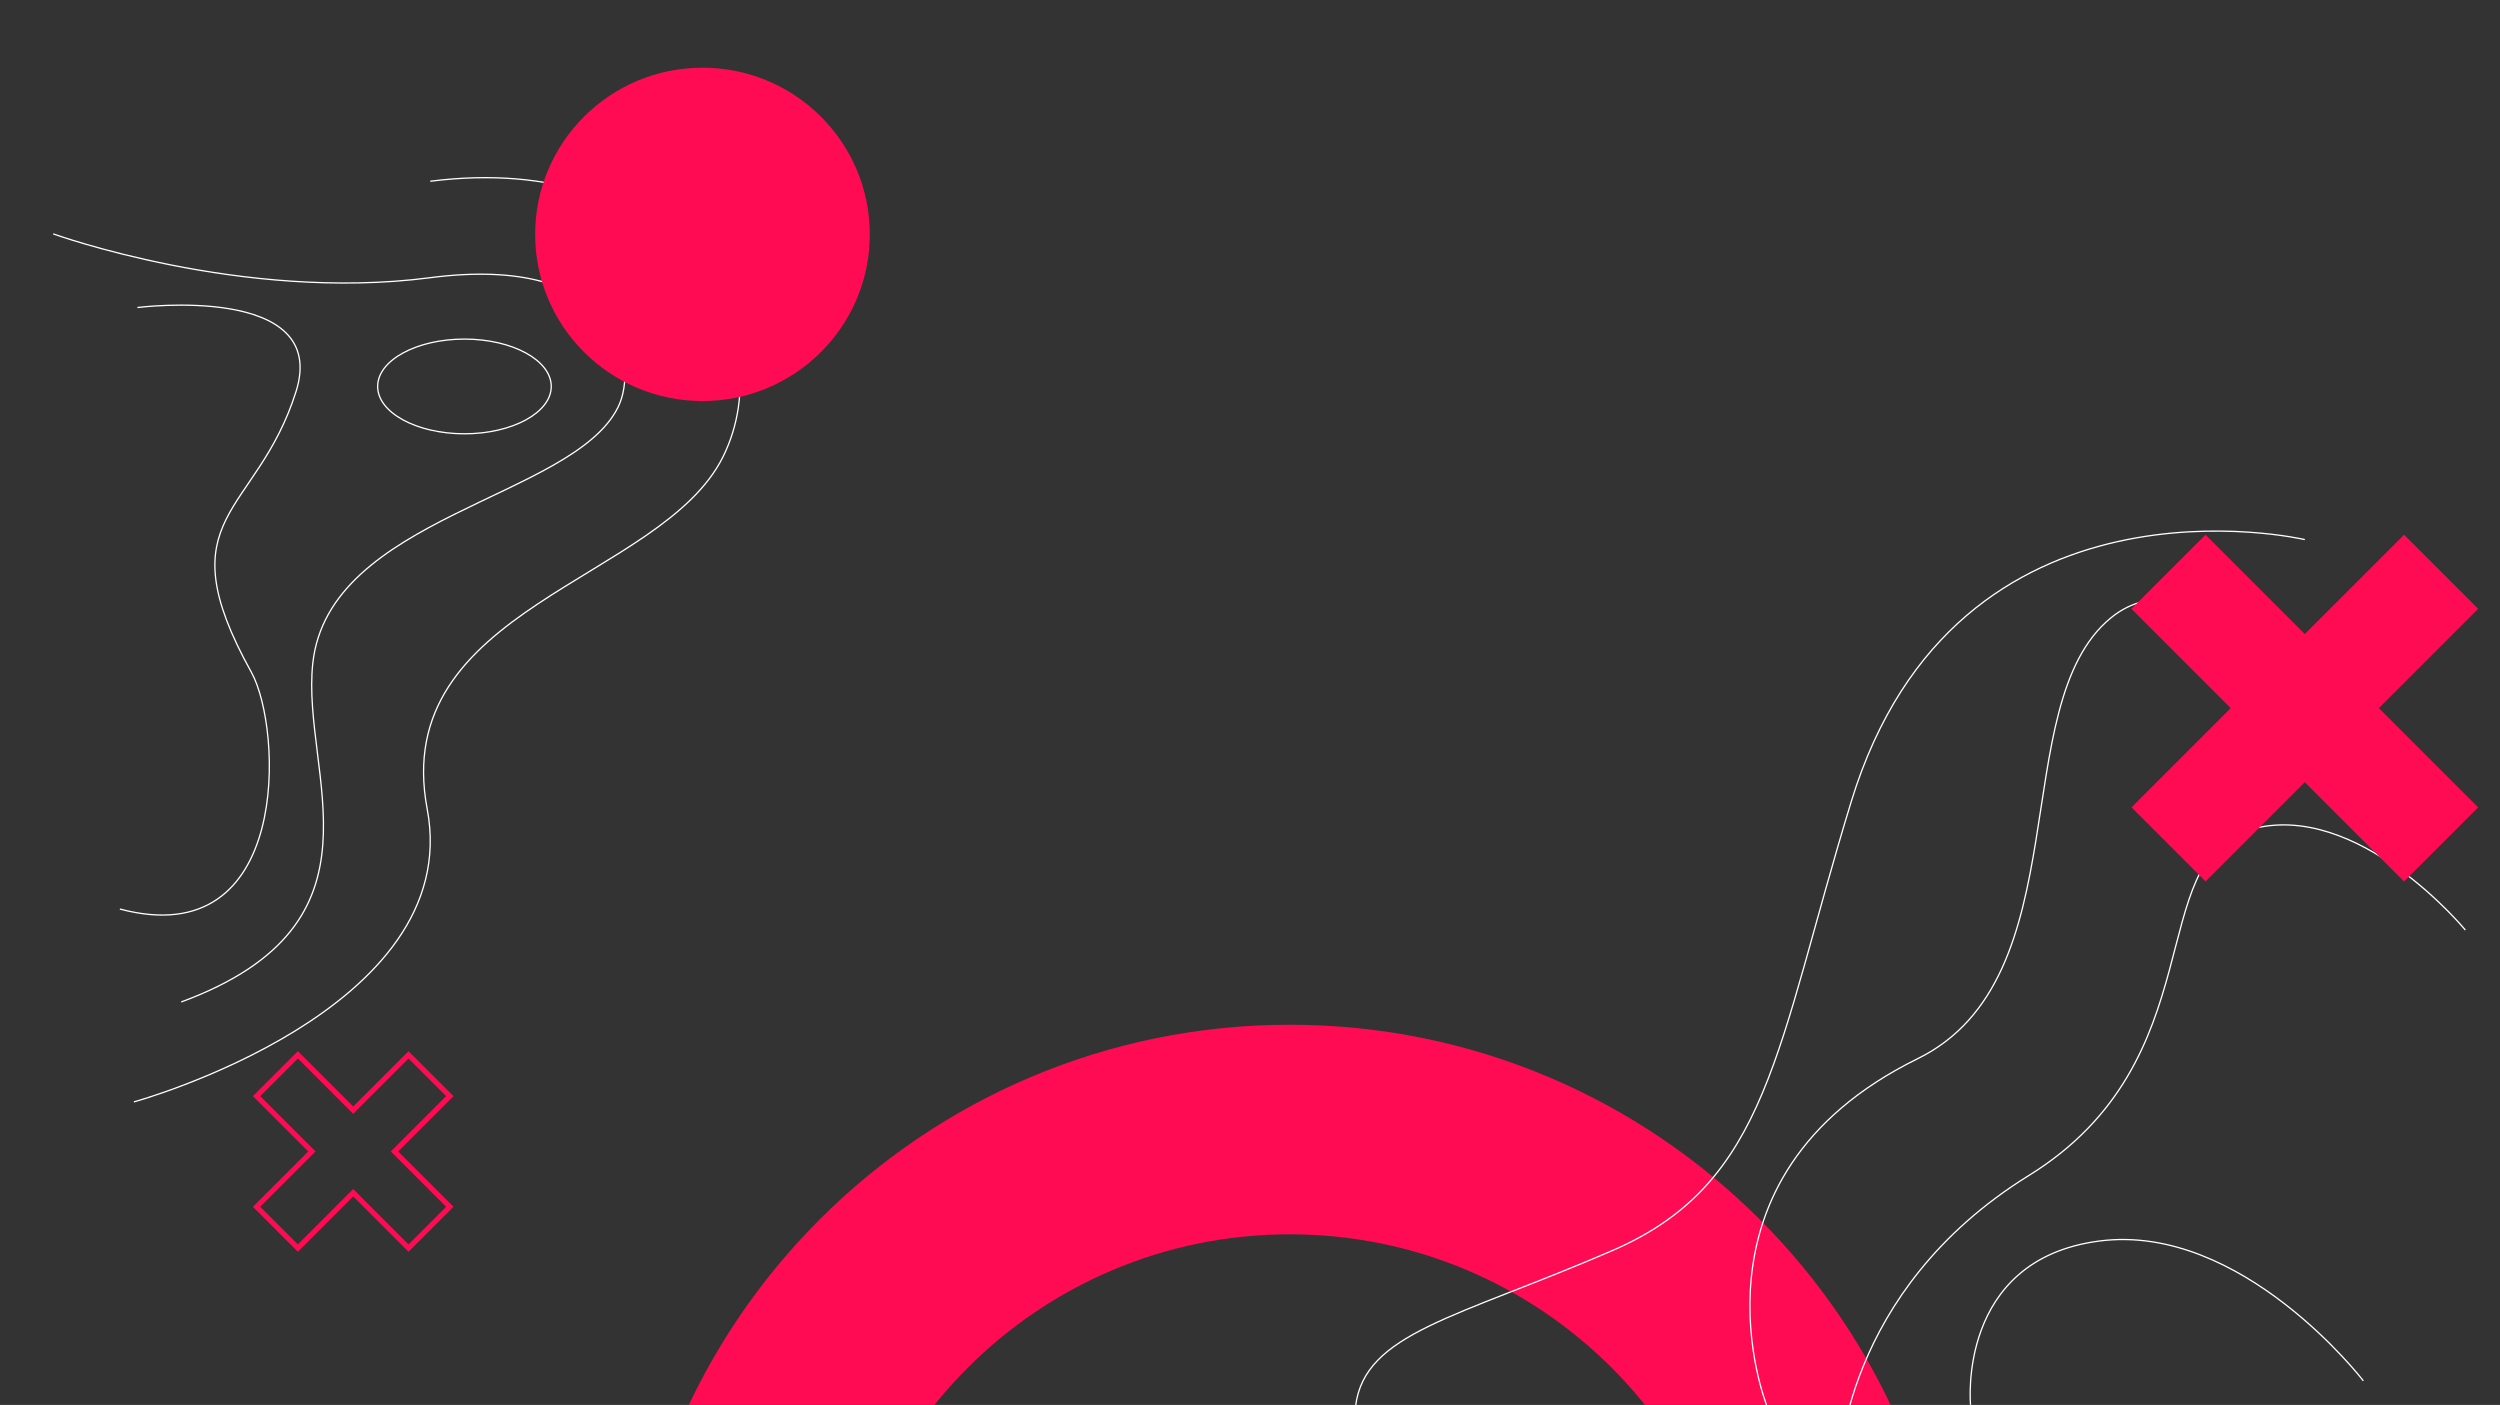 <svg width="1920" height="1079" viewBox="0 0 1920 1079" fill="none" xmlns="http://www.w3.org/2000/svg">
<rect x="0" y="0" width="1920" height="1079" fill="#333333" stroke="none"/>
<g clip-path="url(#clip0_1_58)">
<path d="M990.5 787C708.558 787 480 1015.56 480 1297.5C480 1579.44 708.558 1808 990.5 1808C1272.44 1808 1501 1579.44 1501 1297.5C1501 1015.56 1272.43 787 990.5 787ZM990.5 1647.05C797.444 1647.05 640.95 1490.55 640.95 1297.5C640.95 1104.45 797.455 947.95 990.5 947.95C1183.56 947.95 1340.05 1104.45 1340.05 1297.5C1340.05 1490.55 1183.55 1647.05 990.5 1647.05Z" fill="#FF0B53"/>
<path d="M330.441 139.198C520.71 115.033 602.493 255.028 555.351 350.649C508.209 446.269 298.824 466.479 328.092 621.351C357.373 776.236 102.817 846.261 102.817 846.261" stroke="white" stroke-miterlimit="10"/>
<path d="M40.879 179.617C40.879 179.617 185.923 232.146 330.238 213.286C474.553 194.427 491.428 279.193 474.553 312.943C439.534 382.981 252.33 396.441 240.207 509.571C231.094 594.608 303.508 708.899 139.2 769.5" stroke="white" stroke-miterlimit="10"/>
<path d="M105.531 236.182C105.531 236.182 253.788 217.269 227.314 300.834C196.98 396.616 125.727 395.104 193.065 516.321C217.014 559.44 224.047 733.158 92.058 698.139" stroke="white" stroke-miterlimit="10"/>
<path d="M356.698 333.153C393.515 333.153 423.361 316.87 423.361 296.784C423.361 276.698 393.515 260.415 356.698 260.415C319.881 260.415 290.035 276.698 290.035 296.784C290.035 316.87 319.881 333.153 356.698 333.153Z" stroke="white" stroke-miterlimit="10"/>
<path d="M1770.08 414.409C1770.08 414.409 1502.59 351.553 1421.78 615.532C1363.8 804.951 1358.86 908.239 1238.57 960.309C1118.3 1012.38 1048.26 1023.53 1041.08 1079.91" stroke="white" stroke-miterlimit="10"/>
<path d="M1357.06 1079.91C1357.06 1079.91 1286.46 904.635 1472.78 813.065C1598.56 751.248 1539.6 541.377 1621.11 474.566C1685.76 421.591 1770.08 535.977 1770.08 535.977" stroke="white" stroke-miterlimit="10"/>
<path d="M1412.32 1127.26C1412.32 1127.26 1414.46 991.683 1558.12 902.799C1701.77 813.915 1645.54 660.379 1728.16 637.038C1810.77 613.696 1893.38 714.258 1893.38 714.258" stroke="white" stroke-miterlimit="10"/>
<path d="M1513.37 1078.83C1513.37 1078.83 1502.59 967.491 1612.13 953.127C1721.67 938.763 1815.05 1060.47 1815.05 1060.47" stroke="white" stroke-miterlimit="10"/>
<path d="M668 180C668 109.308 610.469 52 539.5 52C468.531 52 411 109.308 411 180C411 250.692 468.531 308 539.5 308C610.469 308 668 250.692 668 180Z" fill="#FF0B53"/>
<path d="M313.742 810.122L271.244 852.606L228.759 810.122L197.048 841.833L239.532 884.318L197.048 926.802L228.759 958.527L271.244 916.029L313.742 958.527L345.453 926.816L302.955 884.318L345.453 841.833L313.742 810.122Z" stroke="#FF0B53" stroke-width="4" stroke-miterlimit="10"/>
<path d="M1846.32 410.71L1770.08 486.931L1693.86 410.71L1636.97 467.599L1713.19 543.834L1636.97 620.055L1693.86 676.944L1770.08 600.723L1846.32 676.944L1903.2 620.055L1826.98 543.834L1903.2 467.599L1846.32 410.71Z" fill="#FF0B53"/>
</g>
<defs>
<clipPath id="clip0_1_58">
<rect width="1920" height="1079" fill="white"/>
</clipPath>
</defs>
</svg>
